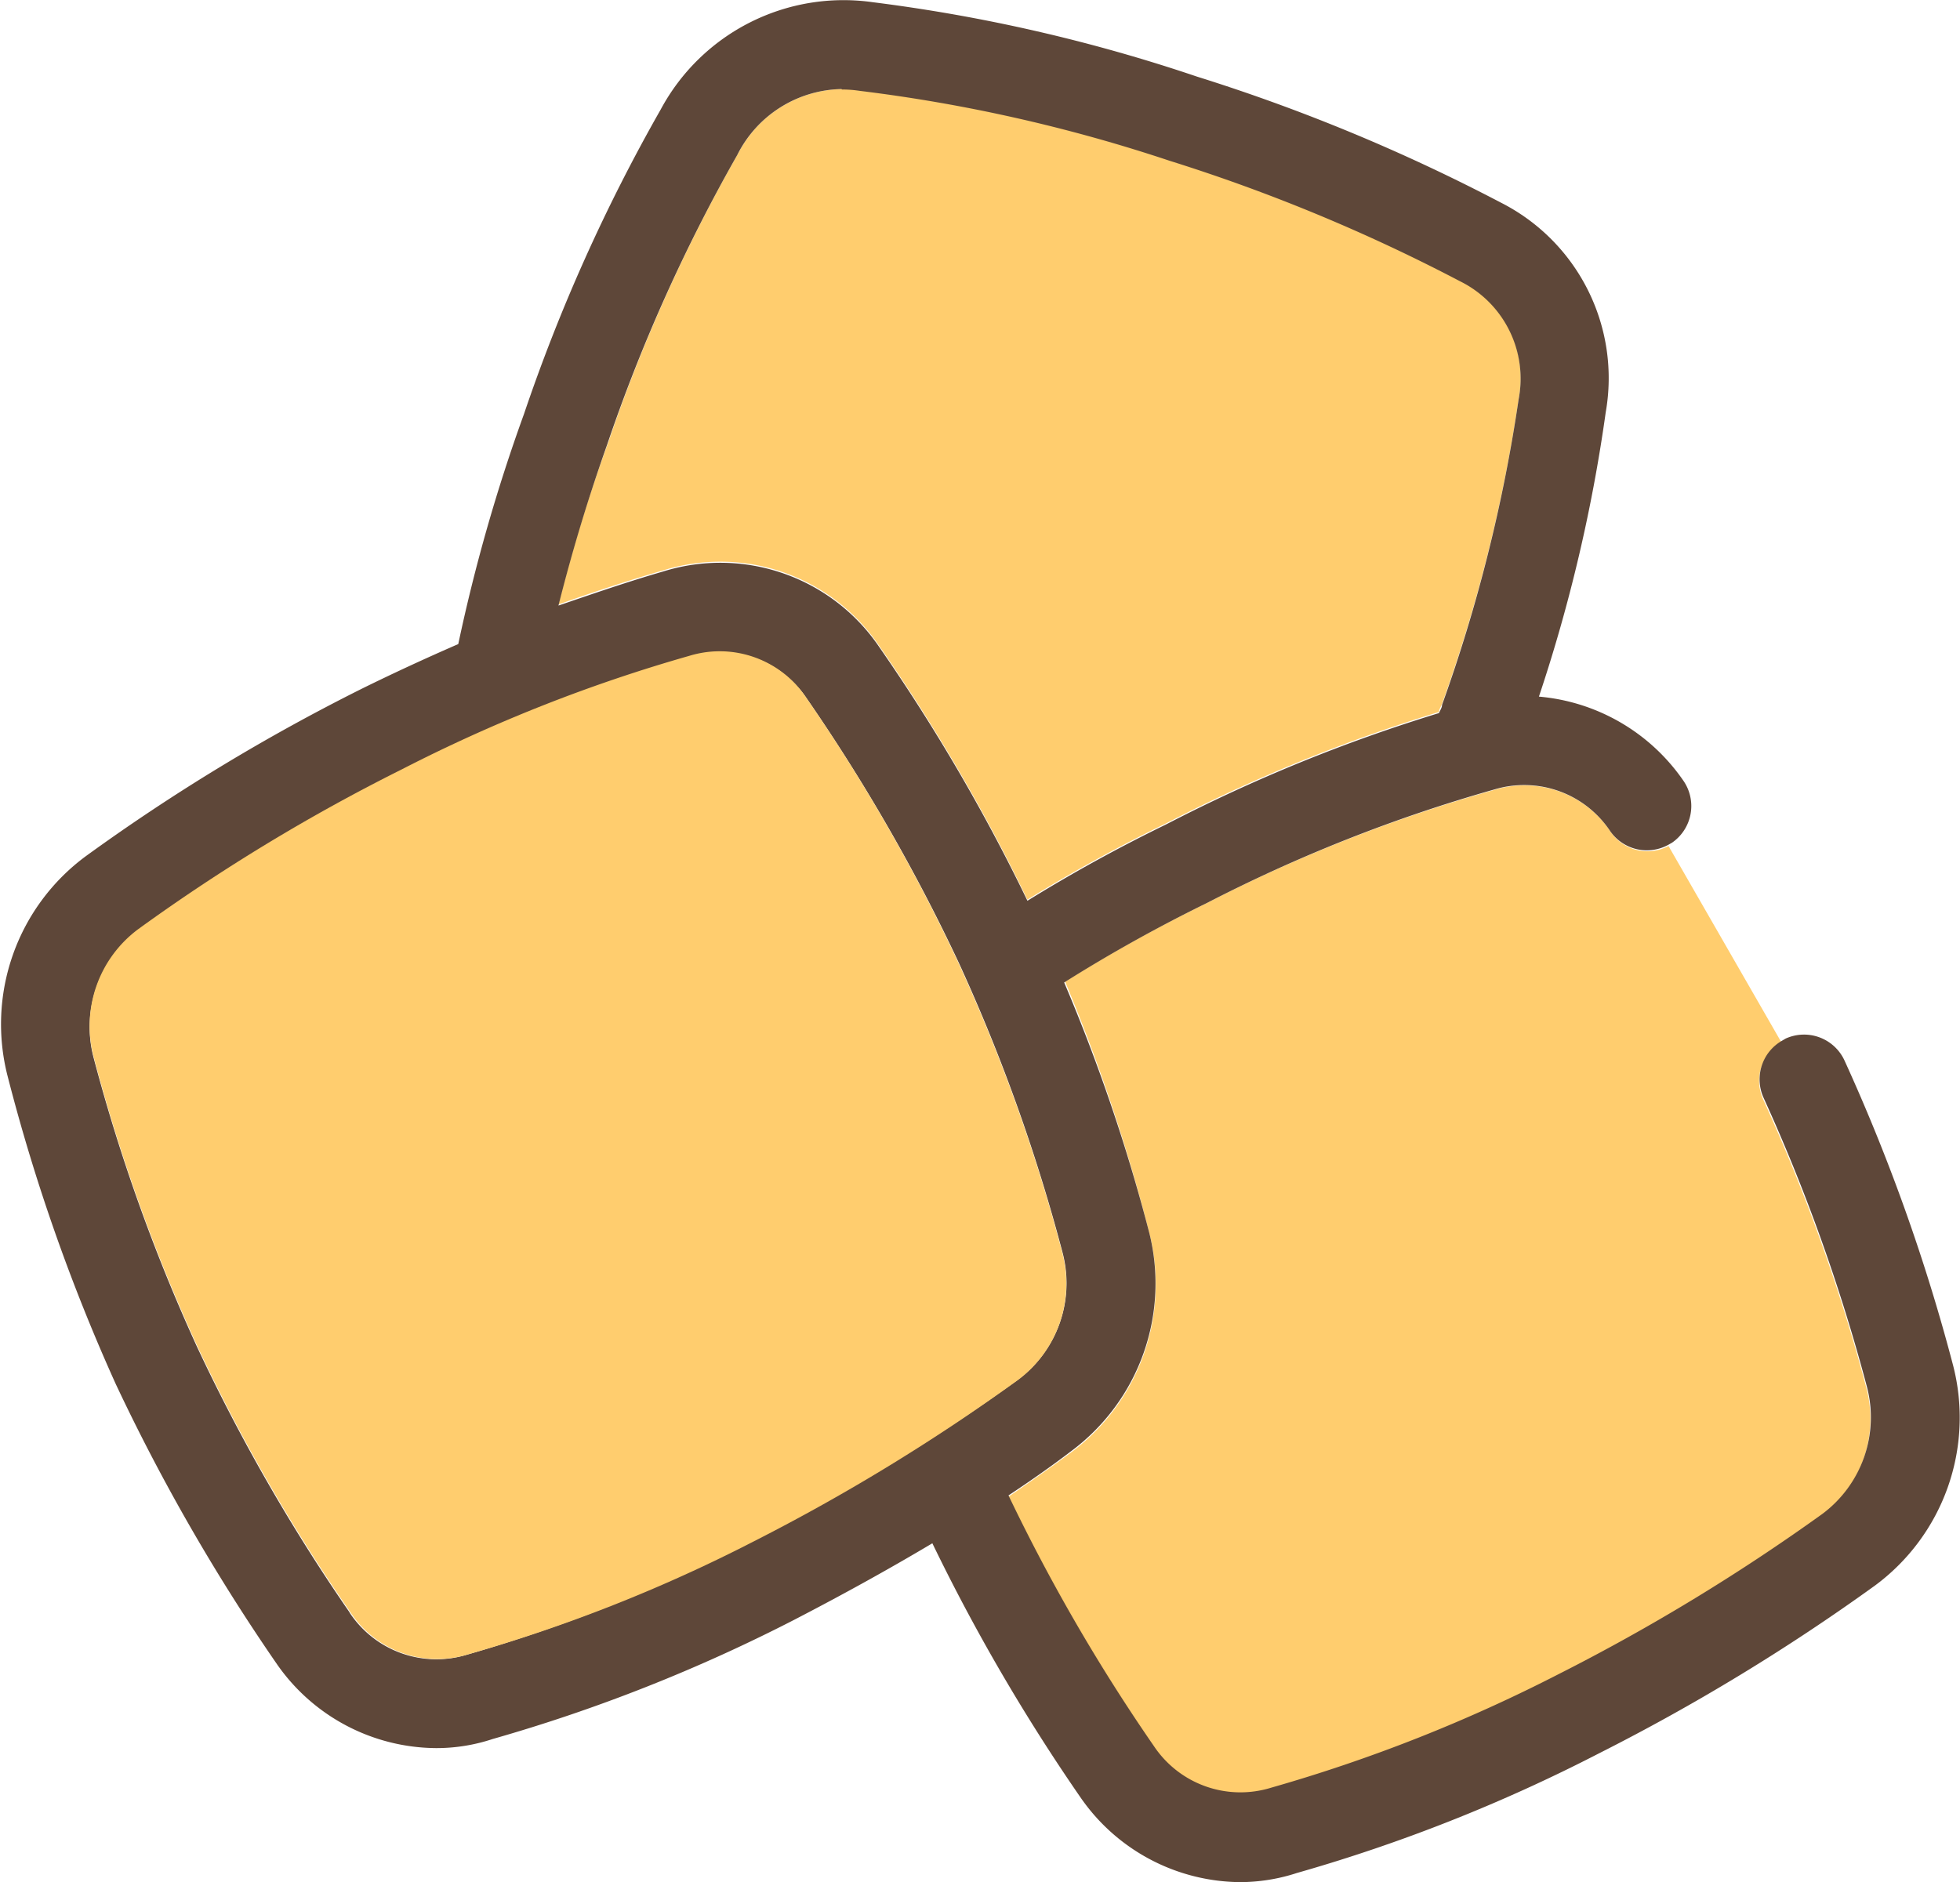 <svg xmlns="http://www.w3.org/2000/svg" viewBox="0 0 88.02 84.54"><title>Tofu</title><path d="M71.88,70.82c1.55-.55,3.11-1.07,4.7-1.53a8.62,8.62,0,0,1,9.71,3.4,83.84,83.84,0,0,1,6.65,11.39,70,70,0,0,1,6.23-3.43,73,73,0,0,1,12.25-5c0-.12.1-.24.14-.37A71.39,71.39,0,0,0,115,61.6a4.88,4.88,0,0,0-2.6-5.31,78.88,78.88,0,0,0-13.06-5.42,71.38,71.38,0,0,0-13.92-3.14h0a5.25,5.25,0,0,0-.79-.06,5.35,5.35,0,0,0-4.68,2.89,75.23,75.23,0,0,0-5.84,13C73.19,66.06,72.47,68.47,71.88,70.82Z" transform="translate(-46.8 -43.67)" fill="#ffcd6e"/><path d="M119.11,81a4.64,4.64,0,0,0-5.24-1.84A69.41,69.41,0,0,0,101,84.23a69,69,0,0,0-6.37,3.53A80.3,80.3,0,0,1,98.4,99a9.38,9.38,0,0,1-3.5,9.91c-.89.66-1.83,1.32-2.83,2a82.21,82.21,0,0,0,6.53,11.26,4.67,4.67,0,0,0,5.26,1.87,70.67,70.67,0,0,0,12.91-5.1,89.7,89.7,0,0,0,11.85-7.2,5.41,5.41,0,0,0,2-5.71,81.76,81.76,0,0,0-4.65-13,2,2,0,0,1,.83-2.54l-5.07-8.82A2,2,0,0,1,119.11,81Z" transform="translate(-46.8 -43.67)" fill="#ffcd6e"/><path d="M134.51,105a84.8,84.8,0,0,0-4.87-13.68,2,2,0,0,0-2.65-1l-.17.1a2,2,0,0,0-.83,2.54,81.76,81.76,0,0,1,4.65,13,5.41,5.41,0,0,1-2,5.71,89.7,89.7,0,0,1-11.85,7.2,70.67,70.67,0,0,1-12.91,5.1,4.67,4.67,0,0,1-5.26-1.87,82.21,82.21,0,0,1-6.53-11.26c1-.66,1.94-1.32,2.83-2A9.38,9.38,0,0,0,98.4,99a80.3,80.3,0,0,0-3.81-11.2A69,69,0,0,1,101,84.23a69.41,69.41,0,0,1,12.91-5.1A4.64,4.64,0,0,1,119.11,81a2,2,0,0,0,2.64.6l.14-.08a2,2,0,0,0,.51-2.78,8.8,8.8,0,0,0-6.49-3.78,71.38,71.38,0,0,0,3-12.77,8.84,8.84,0,0,0-4.71-9.42,82.37,82.37,0,0,0-13.65-5.66A74.27,74.27,0,0,0,86,43.77a9.32,9.32,0,0,0-9.53,4.82,78.47,78.47,0,0,0-6.14,13.68A77.46,77.46,0,0,0,67.38,72.6c-1.47.64-2.92,1.31-4.32,2a88.32,88.32,0,0,0-12.41,7.53l0,0a9.38,9.38,0,0,0-3.5,9.91A84.59,84.59,0,0,0,52,105.84a88.18,88.18,0,0,0,7.21,12.54,8.77,8.77,0,0,0,7.17,3.81,8,8,0,0,0,2.55-.41,73.88,73.88,0,0,0,13.57-5.37q3.3-1.71,6.17-3.42a86.05,86.05,0,0,0,6.65,11.41,8.79,8.79,0,0,0,7.17,3.81,8.25,8.25,0,0,0,2.55-.41,73.5,73.5,0,0,0,13.56-5.37A92.24,92.24,0,0,0,131,114.89,9.38,9.38,0,0,0,134.51,105Zm-72,11.11a82.86,82.86,0,0,1-6.86-11.94,80.79,80.79,0,0,1-4.65-13,5.41,5.41,0,0,1,2-5.7,84.38,84.38,0,0,1,11.86-7.2,70.39,70.39,0,0,1,12.91-5.1A4.66,4.66,0,0,1,83,75a82.69,82.69,0,0,1,6.87,11.94,80.12,80.12,0,0,1,4.65,13,5.4,5.4,0,0,1-2,5.7,89.05,89.05,0,0,1-11.85,7.2A70,70,0,0,1,67.75,118,4.67,4.67,0,0,1,62.49,116.09Zm22.1-68.42a5.25,5.25,0,0,1,.79.06h0a71.38,71.38,0,0,1,13.92,3.14,78.88,78.88,0,0,1,13.06,5.42A4.88,4.88,0,0,1,115,61.6a71.39,71.39,0,0,1-3.44,13.73c0,.13-.09.25-.14.37a73,73,0,0,0-12.25,5,70,70,0,0,0-6.23,3.43,83.84,83.84,0,0,0-6.65-11.39,8.62,8.62,0,0,0-9.71-3.4c-1.59.46-3.15,1-4.7,1.53.59-2.35,1.31-4.76,2.19-7.24a75.23,75.23,0,0,1,5.84-13A5.35,5.35,0,0,1,84.59,47.67Z" transform="translate(-46.8 -43.67)" fill="#5e4739"/><path d="M92.51,105.66a5.4,5.4,0,0,0,2-5.7,80.12,80.12,0,0,0-4.65-13A82.69,82.69,0,0,0,83,75a4.66,4.66,0,0,0-5.25-1.87,70.39,70.39,0,0,0-12.91,5.1A84.38,84.38,0,0,0,53,85.41a5.41,5.41,0,0,0-2,5.7,80.79,80.79,0,0,0,4.65,13,82.86,82.86,0,0,0,6.86,11.94A4.67,4.67,0,0,0,67.75,118a70,70,0,0,0,12.91-5.1A89.05,89.05,0,0,0,92.51,105.66Z" transform="translate(-46.8 -43.67)" fill="#ffcd6e"/></svg>